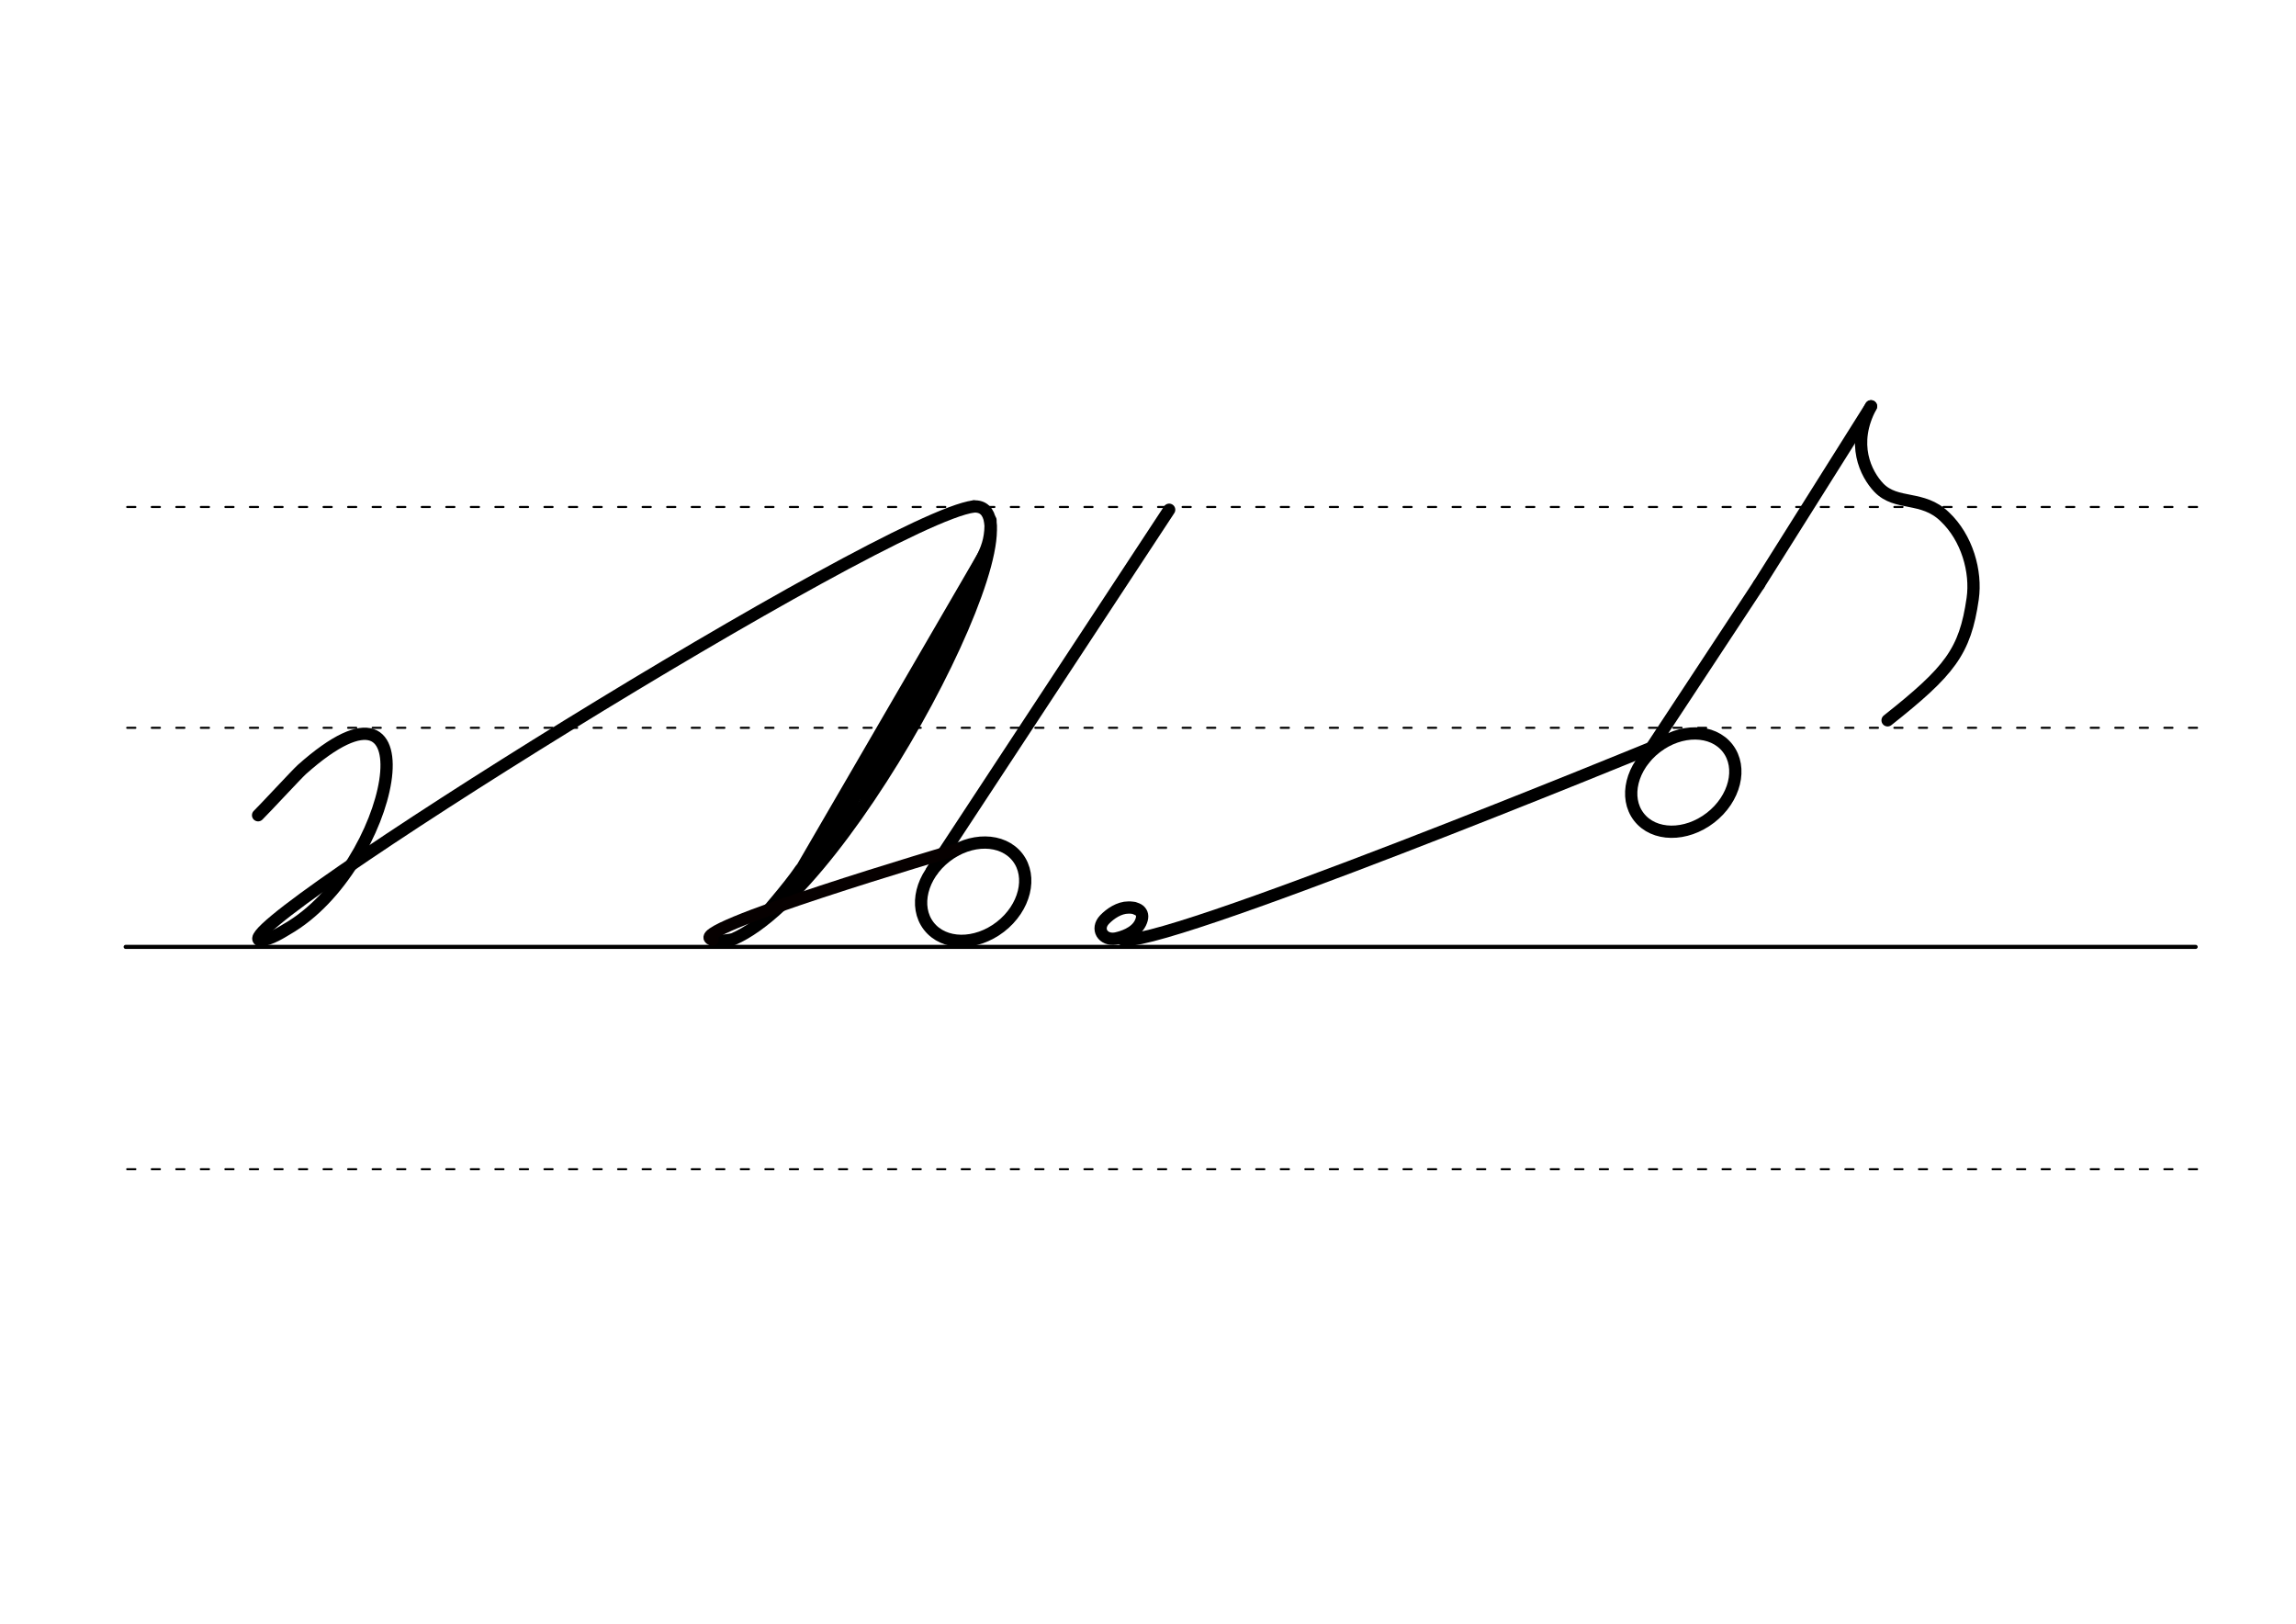 <svg height="210mm" viewBox="0 0 1052.4 744.1" width="297mm" xmlns="http://www.w3.org/2000/svg">
 <g fill="none" stroke-linecap="round">
  <g stroke="#000">
   <g transform="translate(0 -308.268)">
    <path d="m57.6 742.2h948.8" stroke-width="1.875"/>
    <g stroke-dasharray="3.75 7.5" stroke-miterlimit="2" stroke-width=".938">
     <path d="m58.3 844.1h948.8"/>
     <path d="m58.3 641.8h948.8"/>
     <path d="m58.3 540.6h948.8"/>
    </g>
   </g>
   <g stroke-linejoin="round">
    <g stroke-width="5.625">
     <path d="m119.2 430.9c4.5 0 10.9-4.3 12.3-5.1 48.9-28 69.1-128.6 6.8-73.1-2.3 2.1-17.4 18.4-20 20.9"/>
     <path d="m119.2 430.9c-18.4-3.2 286.2-193.5 327.1-198.8"/>
     <path d="m446.3 232.1c35.2-1.9-56.2 174.9-110.2 198.3-3.9.9-7.1.9-9.5.2"/>
     <path d="m452.3 252.1-91.7 157.8"/>
    </g>
    <path d="m446.5 268.4-73 125.6" stroke-width="8.438"/>
    <path d="m343.8 425.8c6.6-8.2 16.4-19 22.5-27.9" stroke-width="3.75"/>
   </g>
  </g>
  <g stroke-width="5.625">
   <g stroke="#000">
    <path d="m435.4 295.9-40.2 67.9" stroke-linejoin="round"/>
    <path d="m454 238.4c.7 14-5.4 18.6-14.3 37.1" stroke-linejoin="round"/>
    <path d="m535.9 233.6-108.8 165.5"/>
   </g>
   <g stroke-linejoin="round">
    <ellipse cx="102.724" cy="596.096" rx="25.729" ry="20.371" stroke="#000" transform="matrix(.791 -.612 .612 .791 0 0)"/>
    <path d="m326.6 430.6c-15.9-3.6 111.6-41.2 111.6-41.2" stroke="#060000"/>
    <g stroke="#000">
     <path d="m519.8 416.1c.9.3 1.8.6 2.4 1.1.2.2.4.3.5.5 1 1.2 1.2 2.8 0 5.3-2.3 4.7-8.4 6.5-11.3 7.1-5.9 1-9.2-4.4-5.1-8.7 2.6-2.7 6.7-5.5 10.9-5.5h.9c.3 0 .7.1 1 .1.8.1 1.6.4 2.3.8"/>
     <path d="m514.2 430.3c11.1 7.6 246.6-89.2 246.6-89.2"/>
     <path d="m753.5 347.9 52.7-80"/>
     <ellipse cx="390.723" cy="755.702" rx="25.729" ry="20.371" transform="matrix(.791 -.612 .612 .791 0 0)"/>
     <path d="m865.2 330.1c28.5-22.6 35.5-31.4 39-55.7 1.8-12.5-2.6-28-12.8-37.6-10.2-9.9-22.1-4.9-30.2-13.3-6-6.3-12.9-20.1-3.6-37.3"/>
    </g>
   </g>
   <path d="m857.6 186.2-51.4 81.7" stroke="#000"/>
  </g>
 </g>
</svg>
